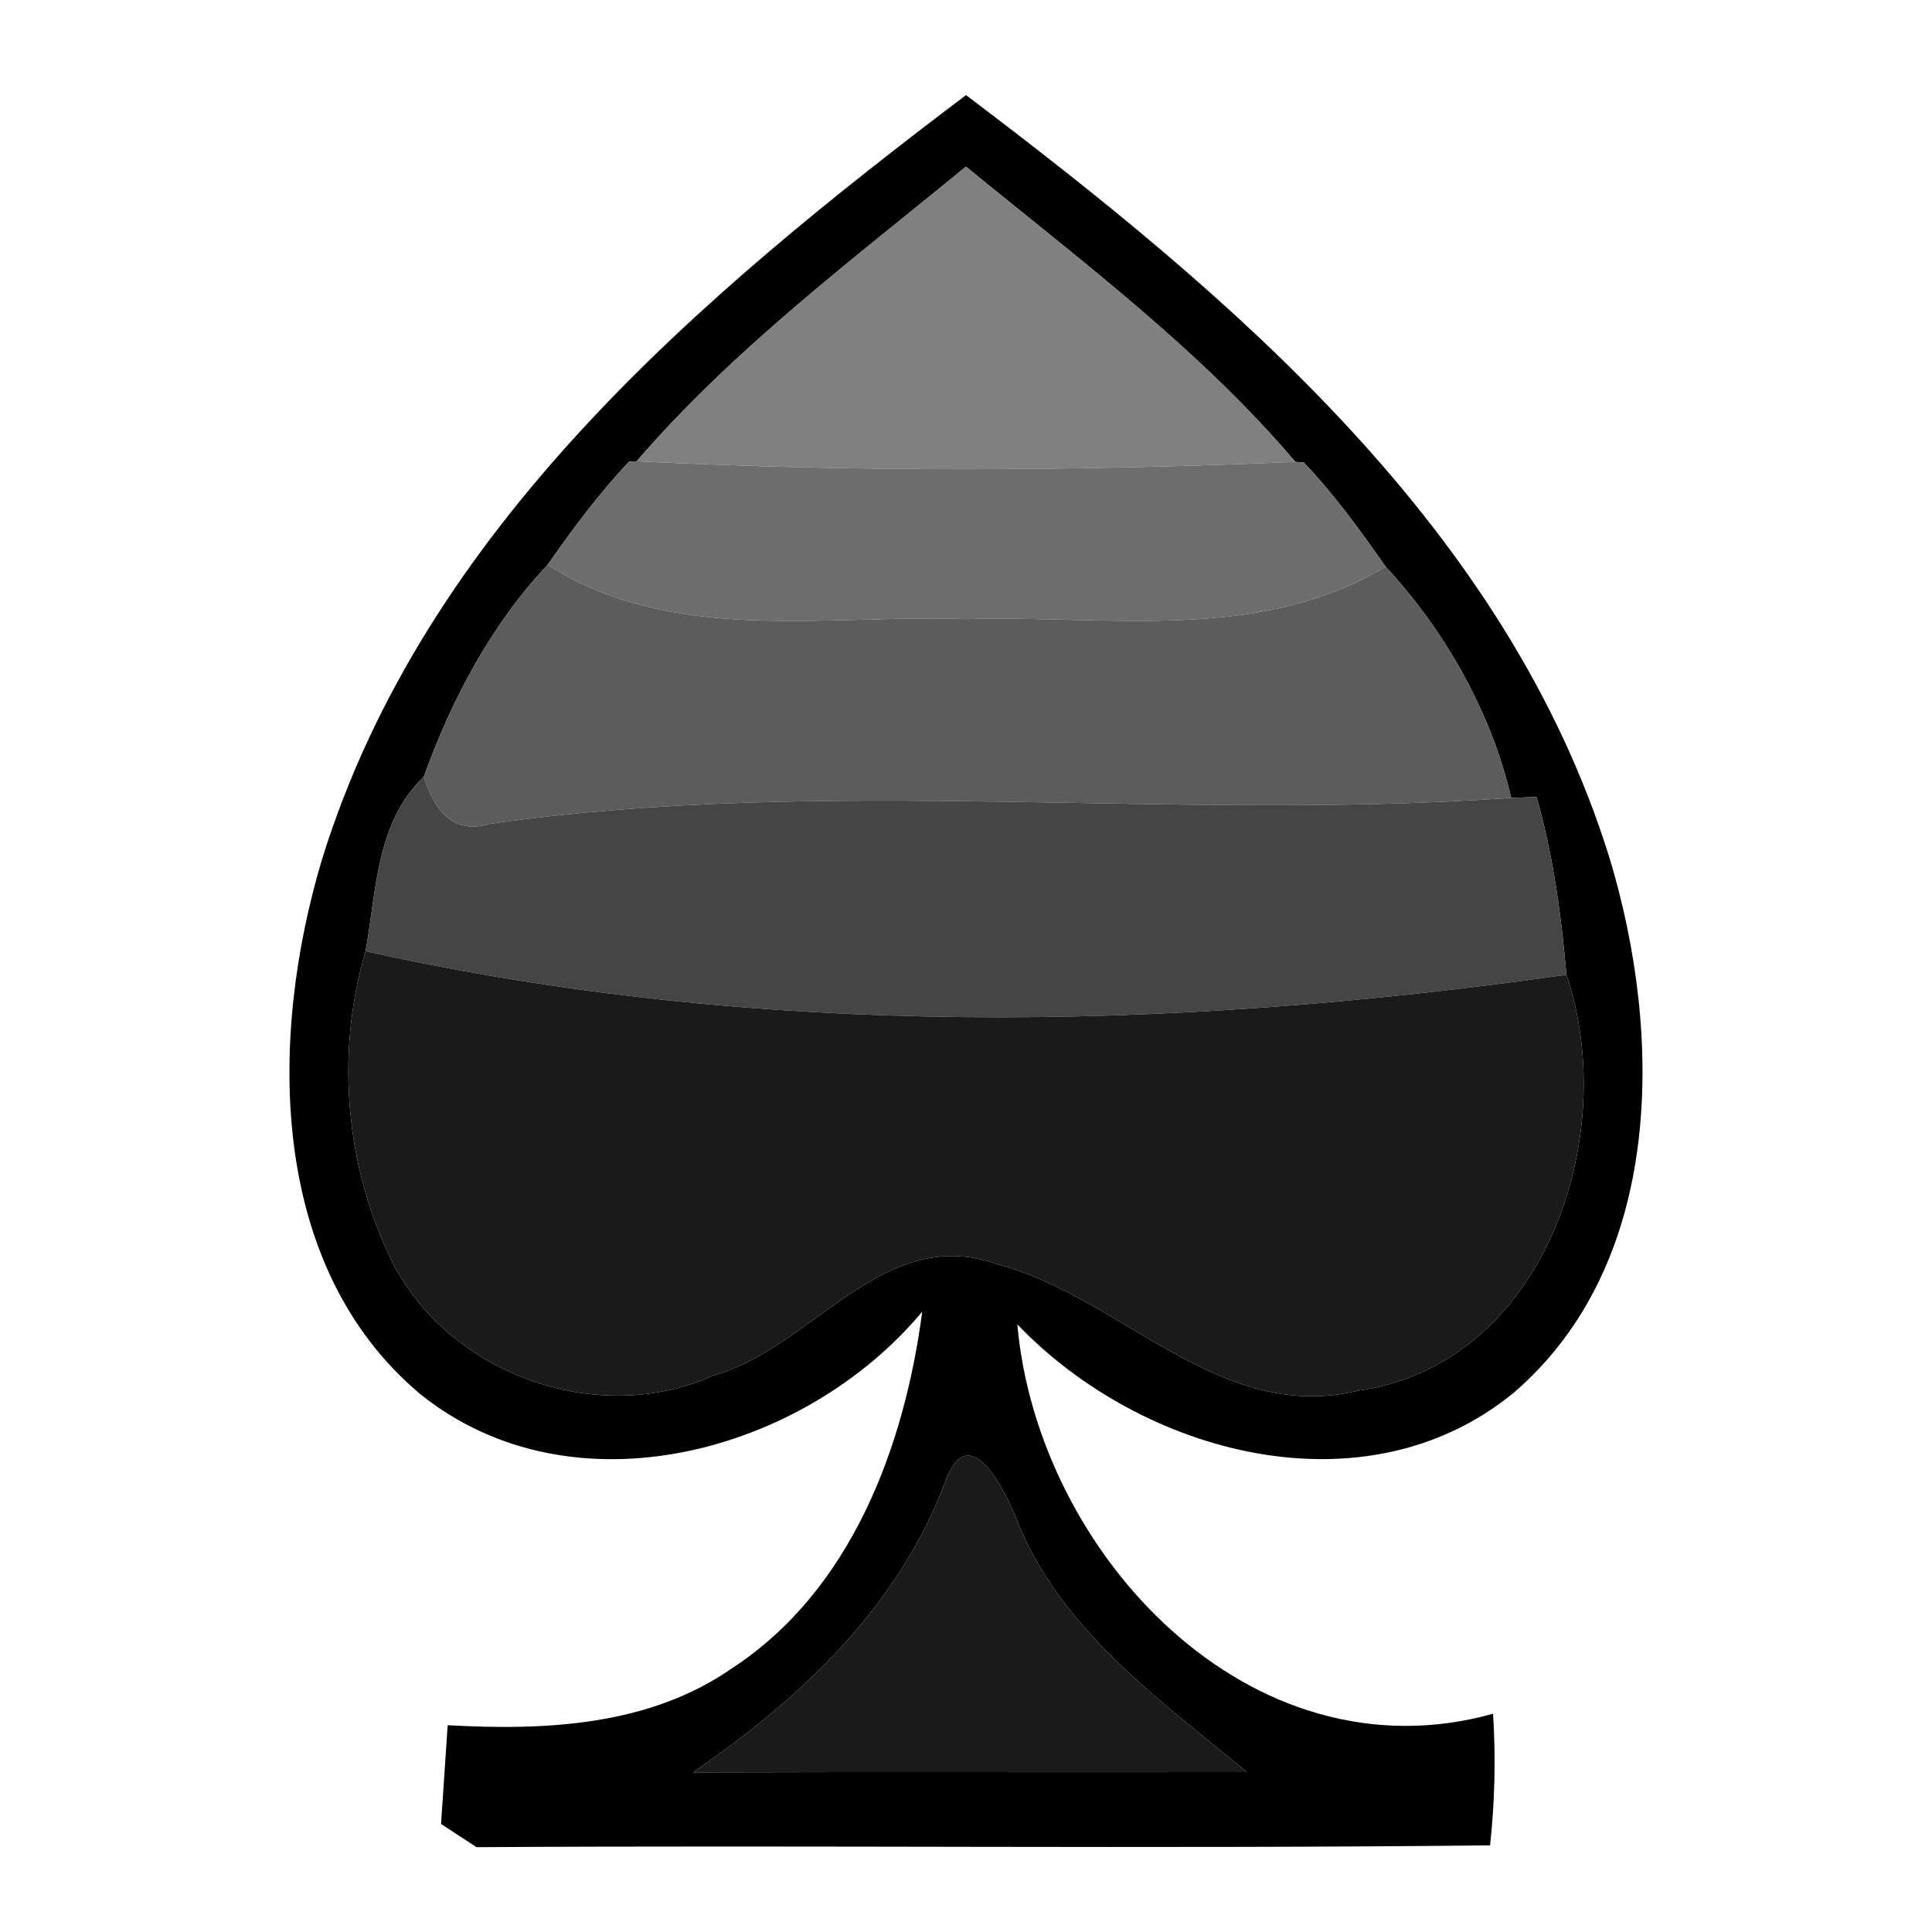 <?xml version="1.0" encoding="UTF-8" ?>
<!DOCTYPE svg PUBLIC "-//W3C//DTD SVG 1.1//EN" "http://www.w3.org/Graphics/SVG/1.1/DTD/svg11.dtd">
<svg width="64pt" height="64pt" viewBox="0 0 64 64" version="1.1" xmlns="http://www.w3.org/2000/svg">
<g id="#000000ff">
<path fill="#000000" opacity="1.00" d=" M 10.67 28.46 C 14.06 17.52 23.18 9.82 32.00 3.15 C 40.81 9.81 49.93 17.50 53.32 28.43 C 55.09 34.28 55.14 41.84 50.14 46.14 C 45.19 50.19 37.81 48.17 33.70 43.87 C 34.37 51.45 41.40 59.02 49.46 56.77 C 49.55 58.22 49.52 59.68 49.36 61.13 C 38.17 61.25 26.98 61.12 15.79 61.19 C 15.49 61.00 14.91 60.62 14.61 60.42 C 14.67 59.60 14.77 57.97 14.83 57.15 C 18.06 57.33 21.51 57.18 24.27 55.25 C 28.20 52.67 29.96 47.93 30.55 43.45 C 26.64 48.14 18.97 50.24 13.92 46.18 C 8.85 41.92 8.91 34.31 10.67 28.46 M 21.09 15.28 L 20.84 15.29 C 19.84 16.35 18.97 17.52 18.14 18.71 C 16.29 20.66 14.95 23.19 14.04 25.73 C 12.46 27.22 12.47 29.52 12.11 31.51 C 11.09 34.94 11.45 38.80 13.09 41.99 C 15.06 45.59 19.86 47.26 23.62 45.57 C 26.94 44.64 29.25 40.52 33.04 41.88 C 37.12 42.94 40.39 47.18 44.98 46.07 C 51.17 45.20 53.70 37.62 51.89 32.29 C 51.72 30.31 51.45 28.32 50.90 26.40 L 50.06 26.43 C 49.40 23.59 47.86 20.88 45.90 18.77 C 45.06 17.57 44.20 16.38 43.19 15.32 L 42.91 15.30 C 39.74 11.57 35.77 8.61 32.00 5.52 C 28.23 8.61 24.29 11.57 21.09 15.28 M 31.34 49.01 C 29.79 53.20 26.56 56.24 22.96 58.71 C 29.07 58.69 35.19 58.71 41.30 58.70 C 38.38 56.27 35.12 53.99 33.67 50.32 C 33.30 49.37 32.12 46.99 31.34 49.01 Z" />
</g>
<g id="#808080ff">
<path fill="#808080" opacity="1.00" d=" M 21.09 15.28 C 24.29 11.57 28.23 8.61 32.00 5.52 C 35.77 8.61 39.74 11.57 42.91 15.30 C 35.64 15.61 28.36 15.64 21.09 15.28 Z" />
</g>
<g id="#6d6d6dff">
<path fill="#6d6d6d" opacity="1.00" d=" M 20.84 15.29 L 21.09 15.28 C 28.36 15.64 35.64 15.61 42.91 15.30 L 43.19 15.32 C 44.20 16.38 45.06 17.57 45.90 18.77 C 41.69 21.31 36.67 20.37 32.01 20.51 C 27.35 20.34 22.30 21.37 18.14 18.71 C 18.97 17.52 19.84 16.35 20.84 15.29 Z" />
</g>
<g id="#5c5c5cff">
<path fill="#5c5c5c" opacity="1.00" d=" M 14.04 25.73 C 14.95 23.19 16.29 20.66 18.14 18.71 C 22.30 21.37 27.35 20.34 32.01 20.51 C 36.67 20.37 41.69 21.31 45.90 18.77 C 47.86 20.88 49.40 23.59 50.06 26.43 C 38.80 27.22 27.45 25.69 16.23 27.29 C 14.99 27.67 14.37 26.81 14.04 25.73 Z" />
</g>
<g id="#454545ff">
<path fill="#454545" opacity="1.00" d=" M 12.11 31.51 C 12.47 29.52 12.46 27.22 14.04 25.73 C 14.37 26.81 14.99 27.67 16.23 27.29 C 27.45 25.69 38.80 27.22 50.06 26.43 L 50.90 26.40 C 51.45 28.32 51.72 30.31 51.89 32.29 C 38.72 34.17 25.14 34.41 12.11 31.51 Z" />
</g>
<g id="#1a1a1aff">
<path fill="#1a1a1a" opacity="1.00" d=" M 12.11 31.51 C 25.14 34.41 38.72 34.17 51.89 32.29 C 53.70 37.62 51.17 45.20 44.98 46.07 C 40.39 47.18 37.12 42.94 33.04 41.88 C 29.25 40.52 26.94 44.64 23.62 45.57 C 19.86 47.26 15.06 45.59 13.09 41.99 C 11.45 38.80 11.09 34.94 12.11 31.51 Z" />
<path fill="#1a1a1a" opacity="1.00" d=" M 31.34 49.01 C 32.12 46.99 33.30 49.37 33.67 50.32 C 35.12 53.99 38.38 56.27 41.30 58.70 C 35.19 58.71 29.07 58.69 22.96 58.71 C 26.56 56.24 29.79 53.20 31.34 49.01 Z" />
</g>
</svg>
